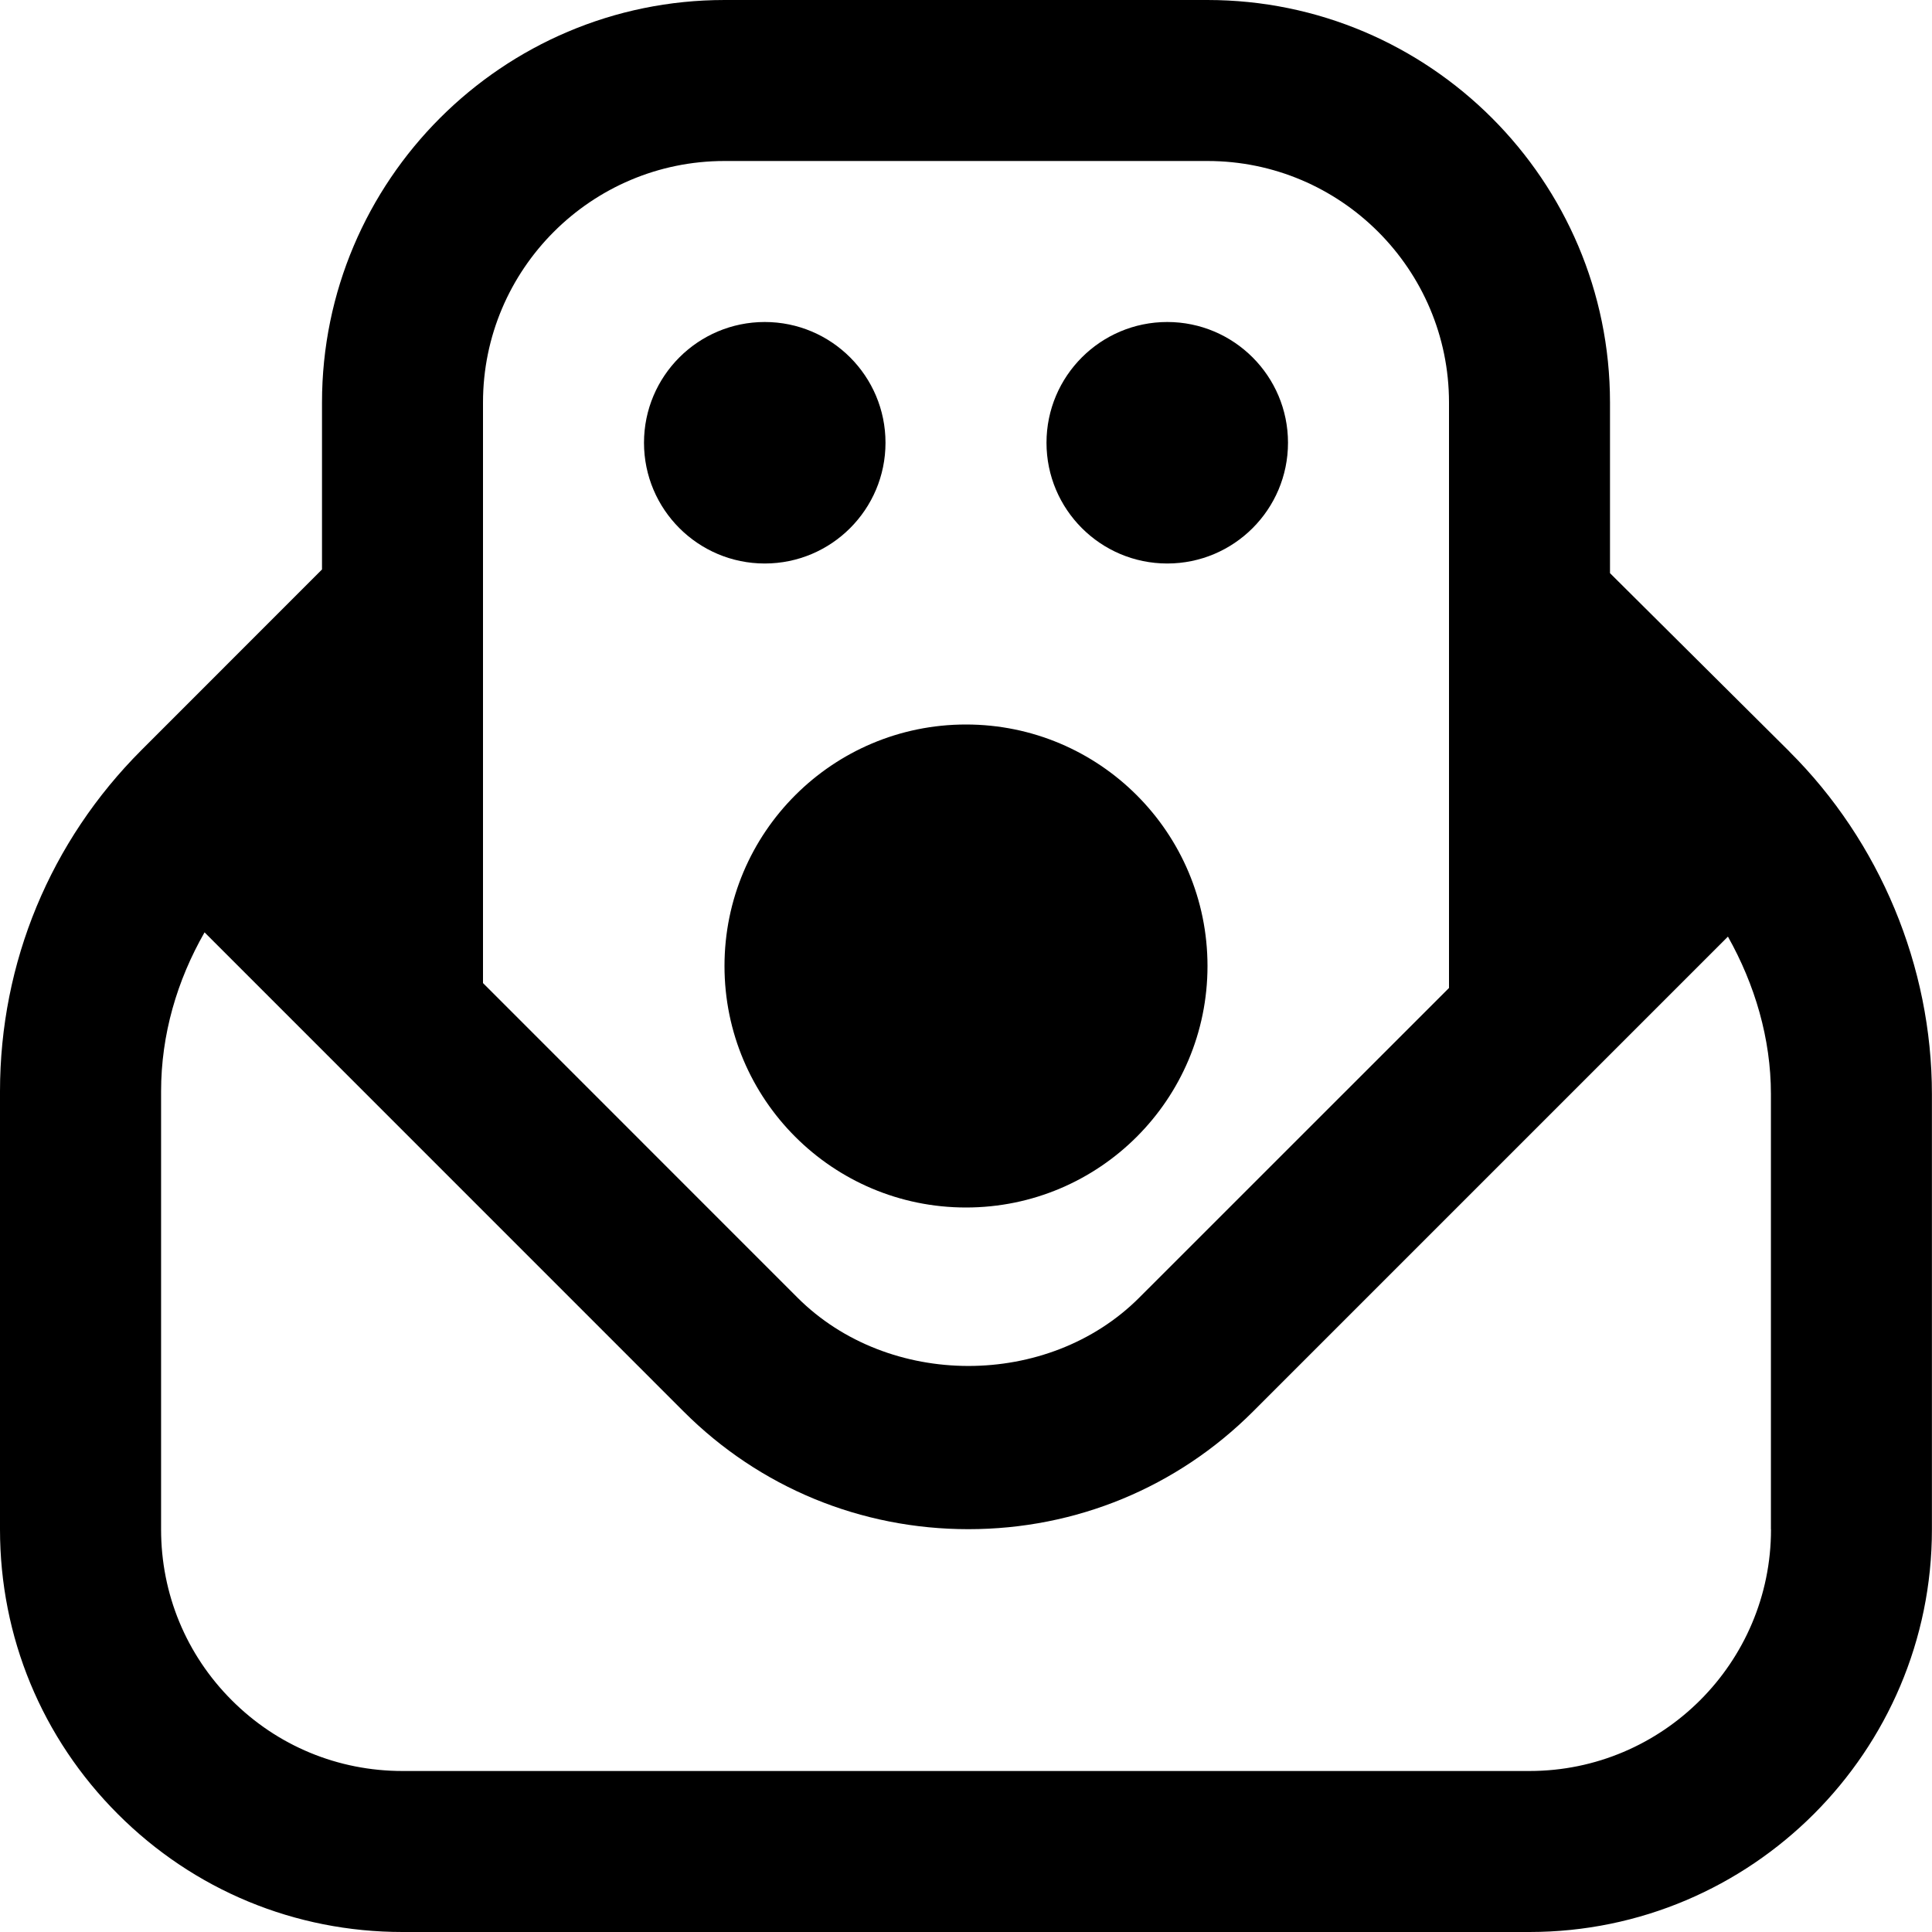 <?xml version="1.0" encoding="UTF-8"?>
<svg xmlns="http://www.w3.org/2000/svg" id="Layer_1" data-name="Layer 1" viewBox="0 0 24 24">
  <path d="m22.229,9.336l-2.229-2.216v-2.12c0-2.757-2.243-5-5-5h-6c-2.757,0-5,2.243-5,5v2.074l-2.242,2.243C.625,10.45,0,11.957,0,13.559v5.44c0,1.336.52,2.592,1.464,3.536.944.945,2.2,1.465,3.536,1.465h13.999c2.757,0,5-2.243,5-5v-5.408c0-1.586-.646-3.137-1.771-4.256ZM6,5c0-1.654,1.346-3,3-3h6c1.654,0,3,1.346,3,3v7.273l-3.849,3.848c-1.131,1.131-3.112,1.129-4.243,0l-3.908-3.909v-7.213Zm16,14c0,1.654-1.346,3-3,3H5.001c-.802,0-1.556-.312-2.122-.879-.566-.566-.878-1.32-.878-2.122v-5.441c0-.707.198-1.378.54-1.976l5.953,5.954c.943.942,2.199,1.46,3.536,1.46s2.592-.519,3.535-1.461l5.9-5.9c.335.596.534,1.267.534,1.956v5.408ZM8,5.5c0-.828.672-1.5,1.5-1.5s1.5.672,1.5,1.5-.672,1.5-1.5,1.5-1.5-.672-1.5-1.5Zm5,0c0-.828.672-1.5,1.5-1.5s1.5.672,1.5,1.5-.672,1.5-1.5,1.5-1.5-.672-1.5-1.5Zm-1,3.5c1.657,0,3,1.343,3,3s-1.343,3-3,3-3-1.343-3-3,1.343-3,3-3Z"/>
</svg>
